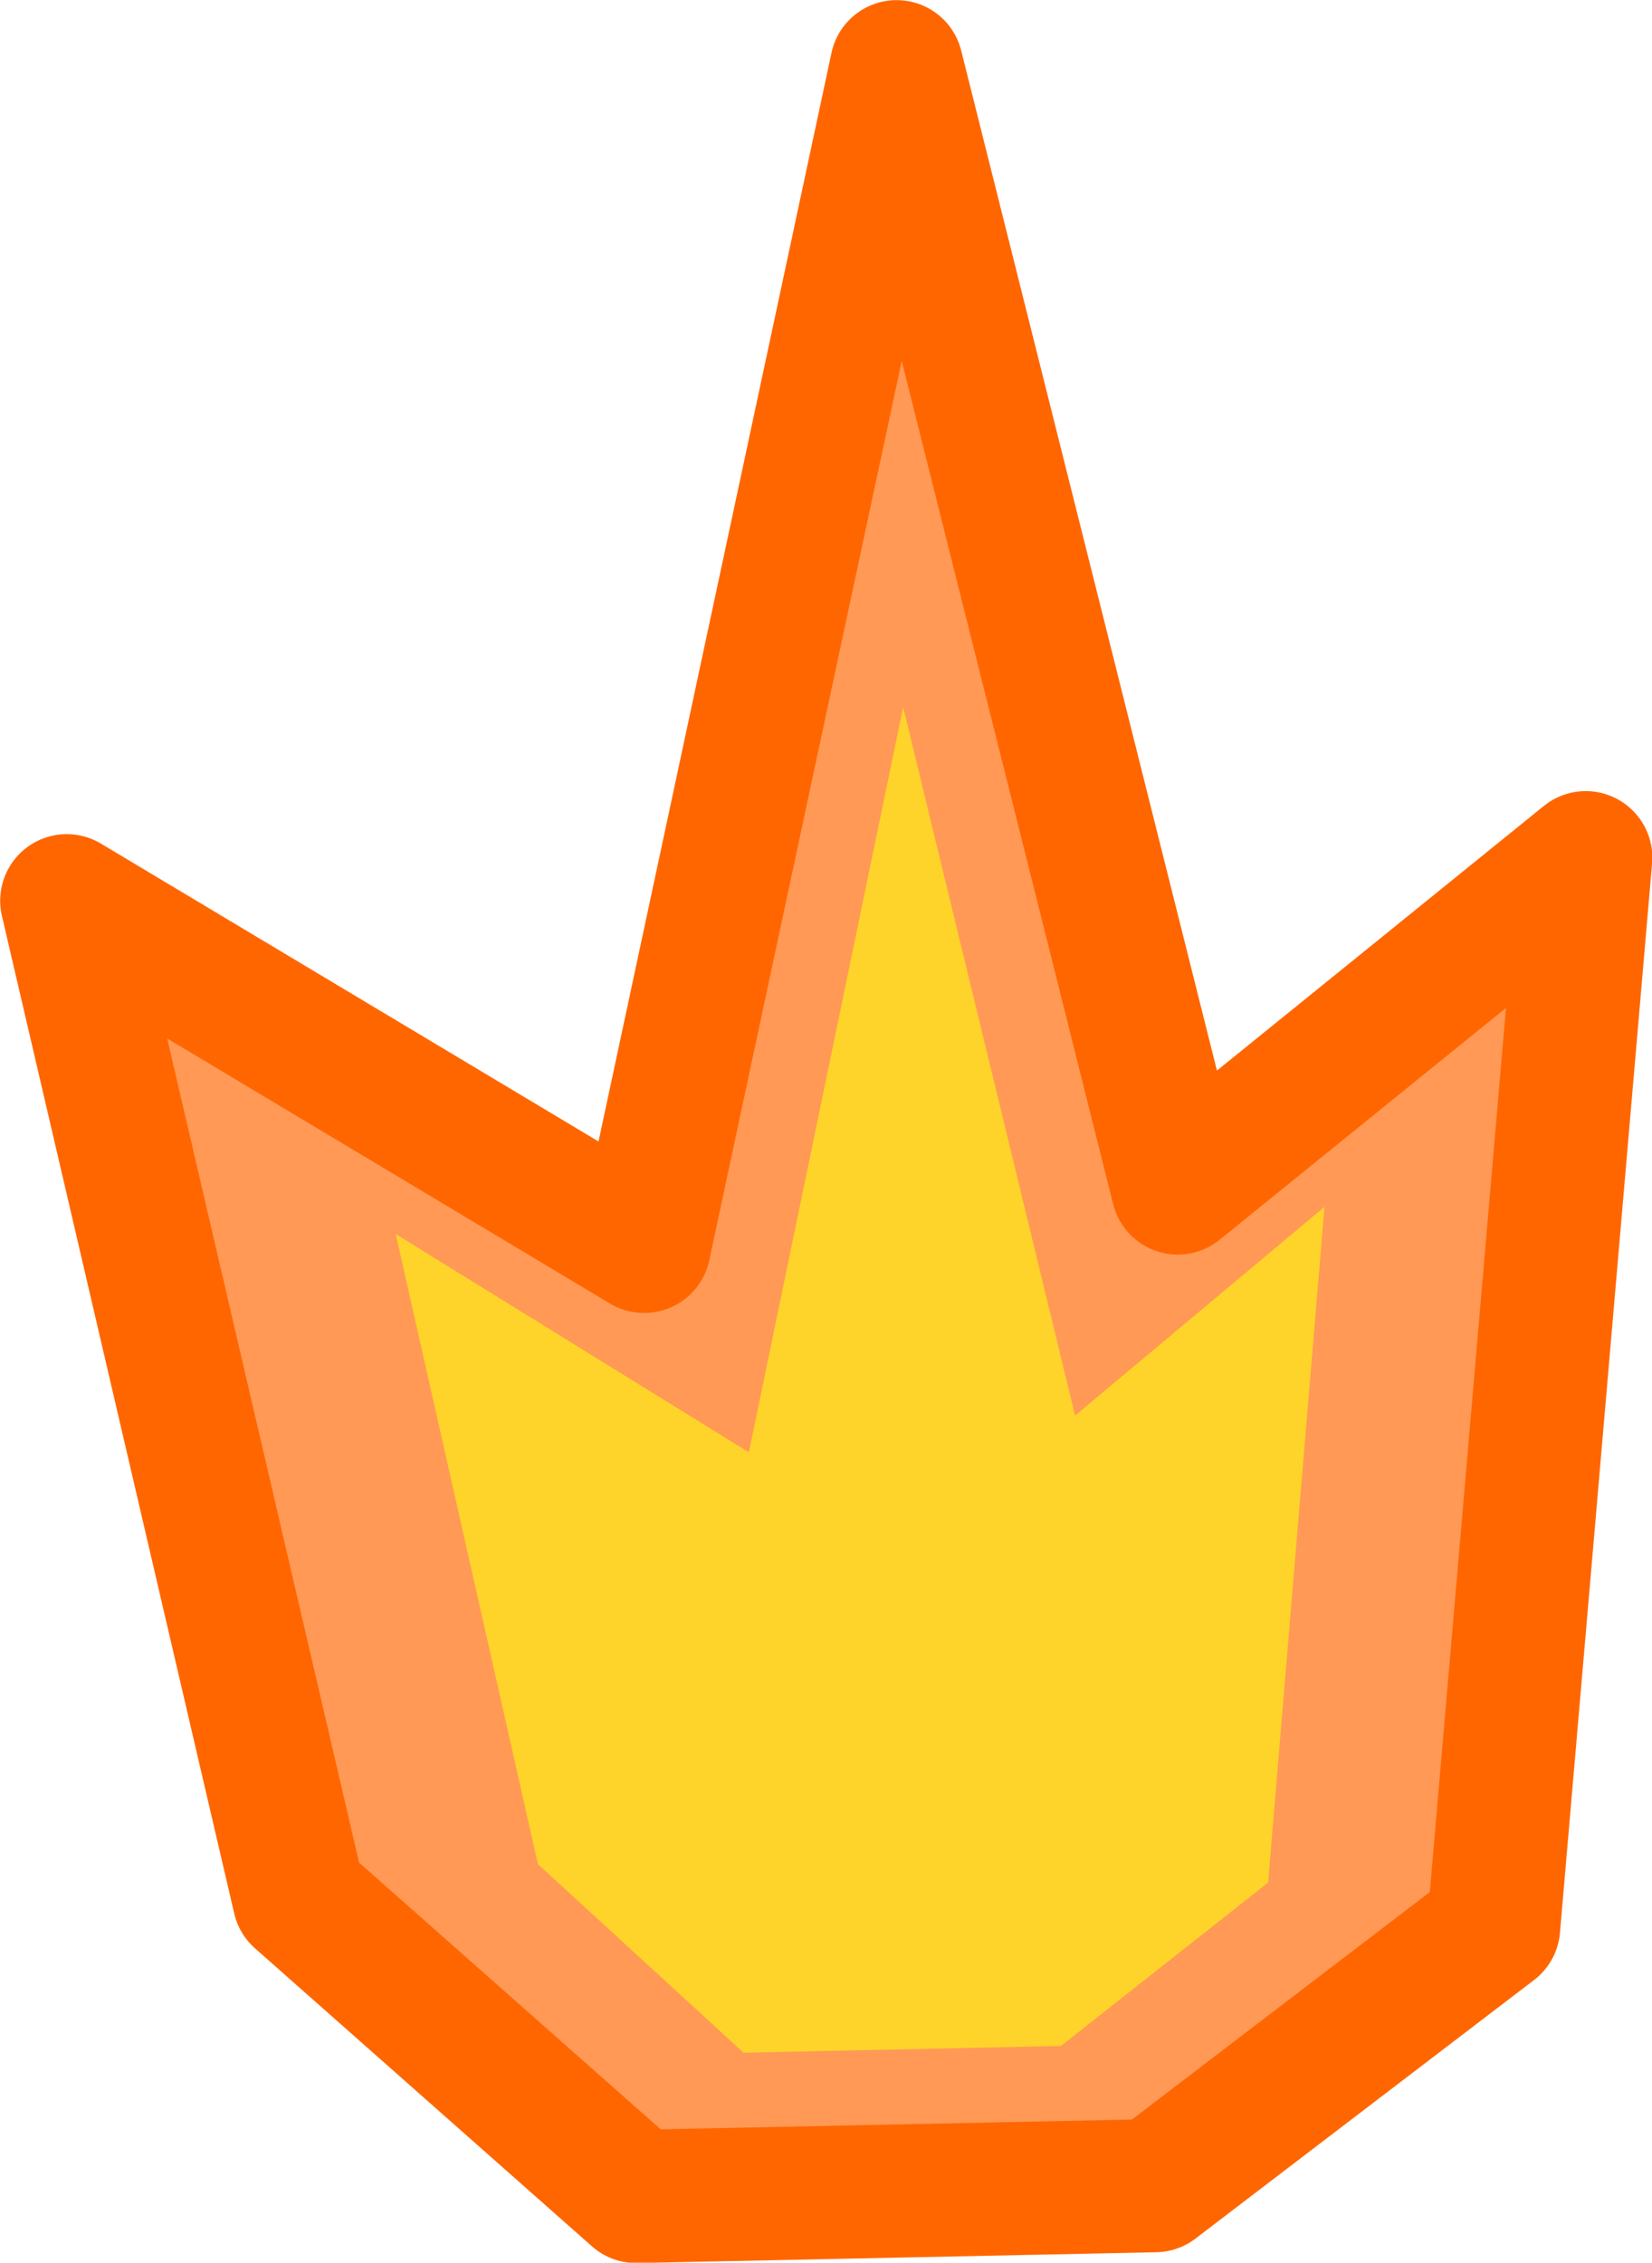 <?xml version="1.0" encoding="UTF-8" standalone="no"?>
<!-- Created with Inkscape (http://www.inkscape.org/) -->

<svg width="24.807" height="33.971" viewBox="0 0 6.563 8.988" version="1.1" id="svg1" inkscape:version="1.3.2 (091e20ef0f, 2023-11-25, custom)" xml:space="preserve" sodipodi:docname="muzzle-01.svg" xmlns:inkscape="http://www.inkscape.org/namespaces/inkscape" xmlns:sodipodi="http://sodipodi.sourceforge.net/DTD/sodipodi-0.dtd" xmlns="http://www.w3.org/2000/svg" xmlns:svg="http://www.w3.org/2000/svg"><sodipodi:namedview id="namedview1" pagecolor="#c3c3c3" bordercolor="#000000" borderopacity="0.25" inkscape:showpageshadow="2" inkscape:pageopacity="0.0" inkscape:pagecheckerboard="true" inkscape:deskcolor="#767676" inkscape:document-units="px" inkscape:zoom="18.102133" inkscape:cx="10.689348" inkscape:cy="17.81558" inkscape:current-layer="layer1" /><defs id="defs1" /><g inkscape:label="Layer 1" inkscape:groupmode="layer" id="layer1" transform="translate(-72.595,-147.776)"><path style="fill:#ff9955;stroke:#ff6600;stroke-width:0.529;stroke-linecap:round;stroke-linejoin:round;stroke-dasharray:none;paint-order:normal" d="m 73.783,155.317 -0.923,-3.963 2.294,1.373 1.003,-4.686 1.117,4.454 1.621,-1.312 -0.366,4.248 -1.345,1.027 -2.062,0.043 z" id="path1" sodipodi:nodetypes="cccccccccc" /><path style="fill:#ffd42a;stroke:none;stroke-width:0.529;stroke-linecap:round;stroke-linejoin:round;stroke-dasharray:none;paint-order:normal" d="m 74.732,155.181 -0.565,-2.503 1.403,0.867 0.613,-2.96 0.683,2.814 0.991,-0.829 -0.224,2.684 -0.823,0.649 -1.261,0.027 z" id="path2" sodipodi:nodetypes="cccccccccc" /></g></svg>
